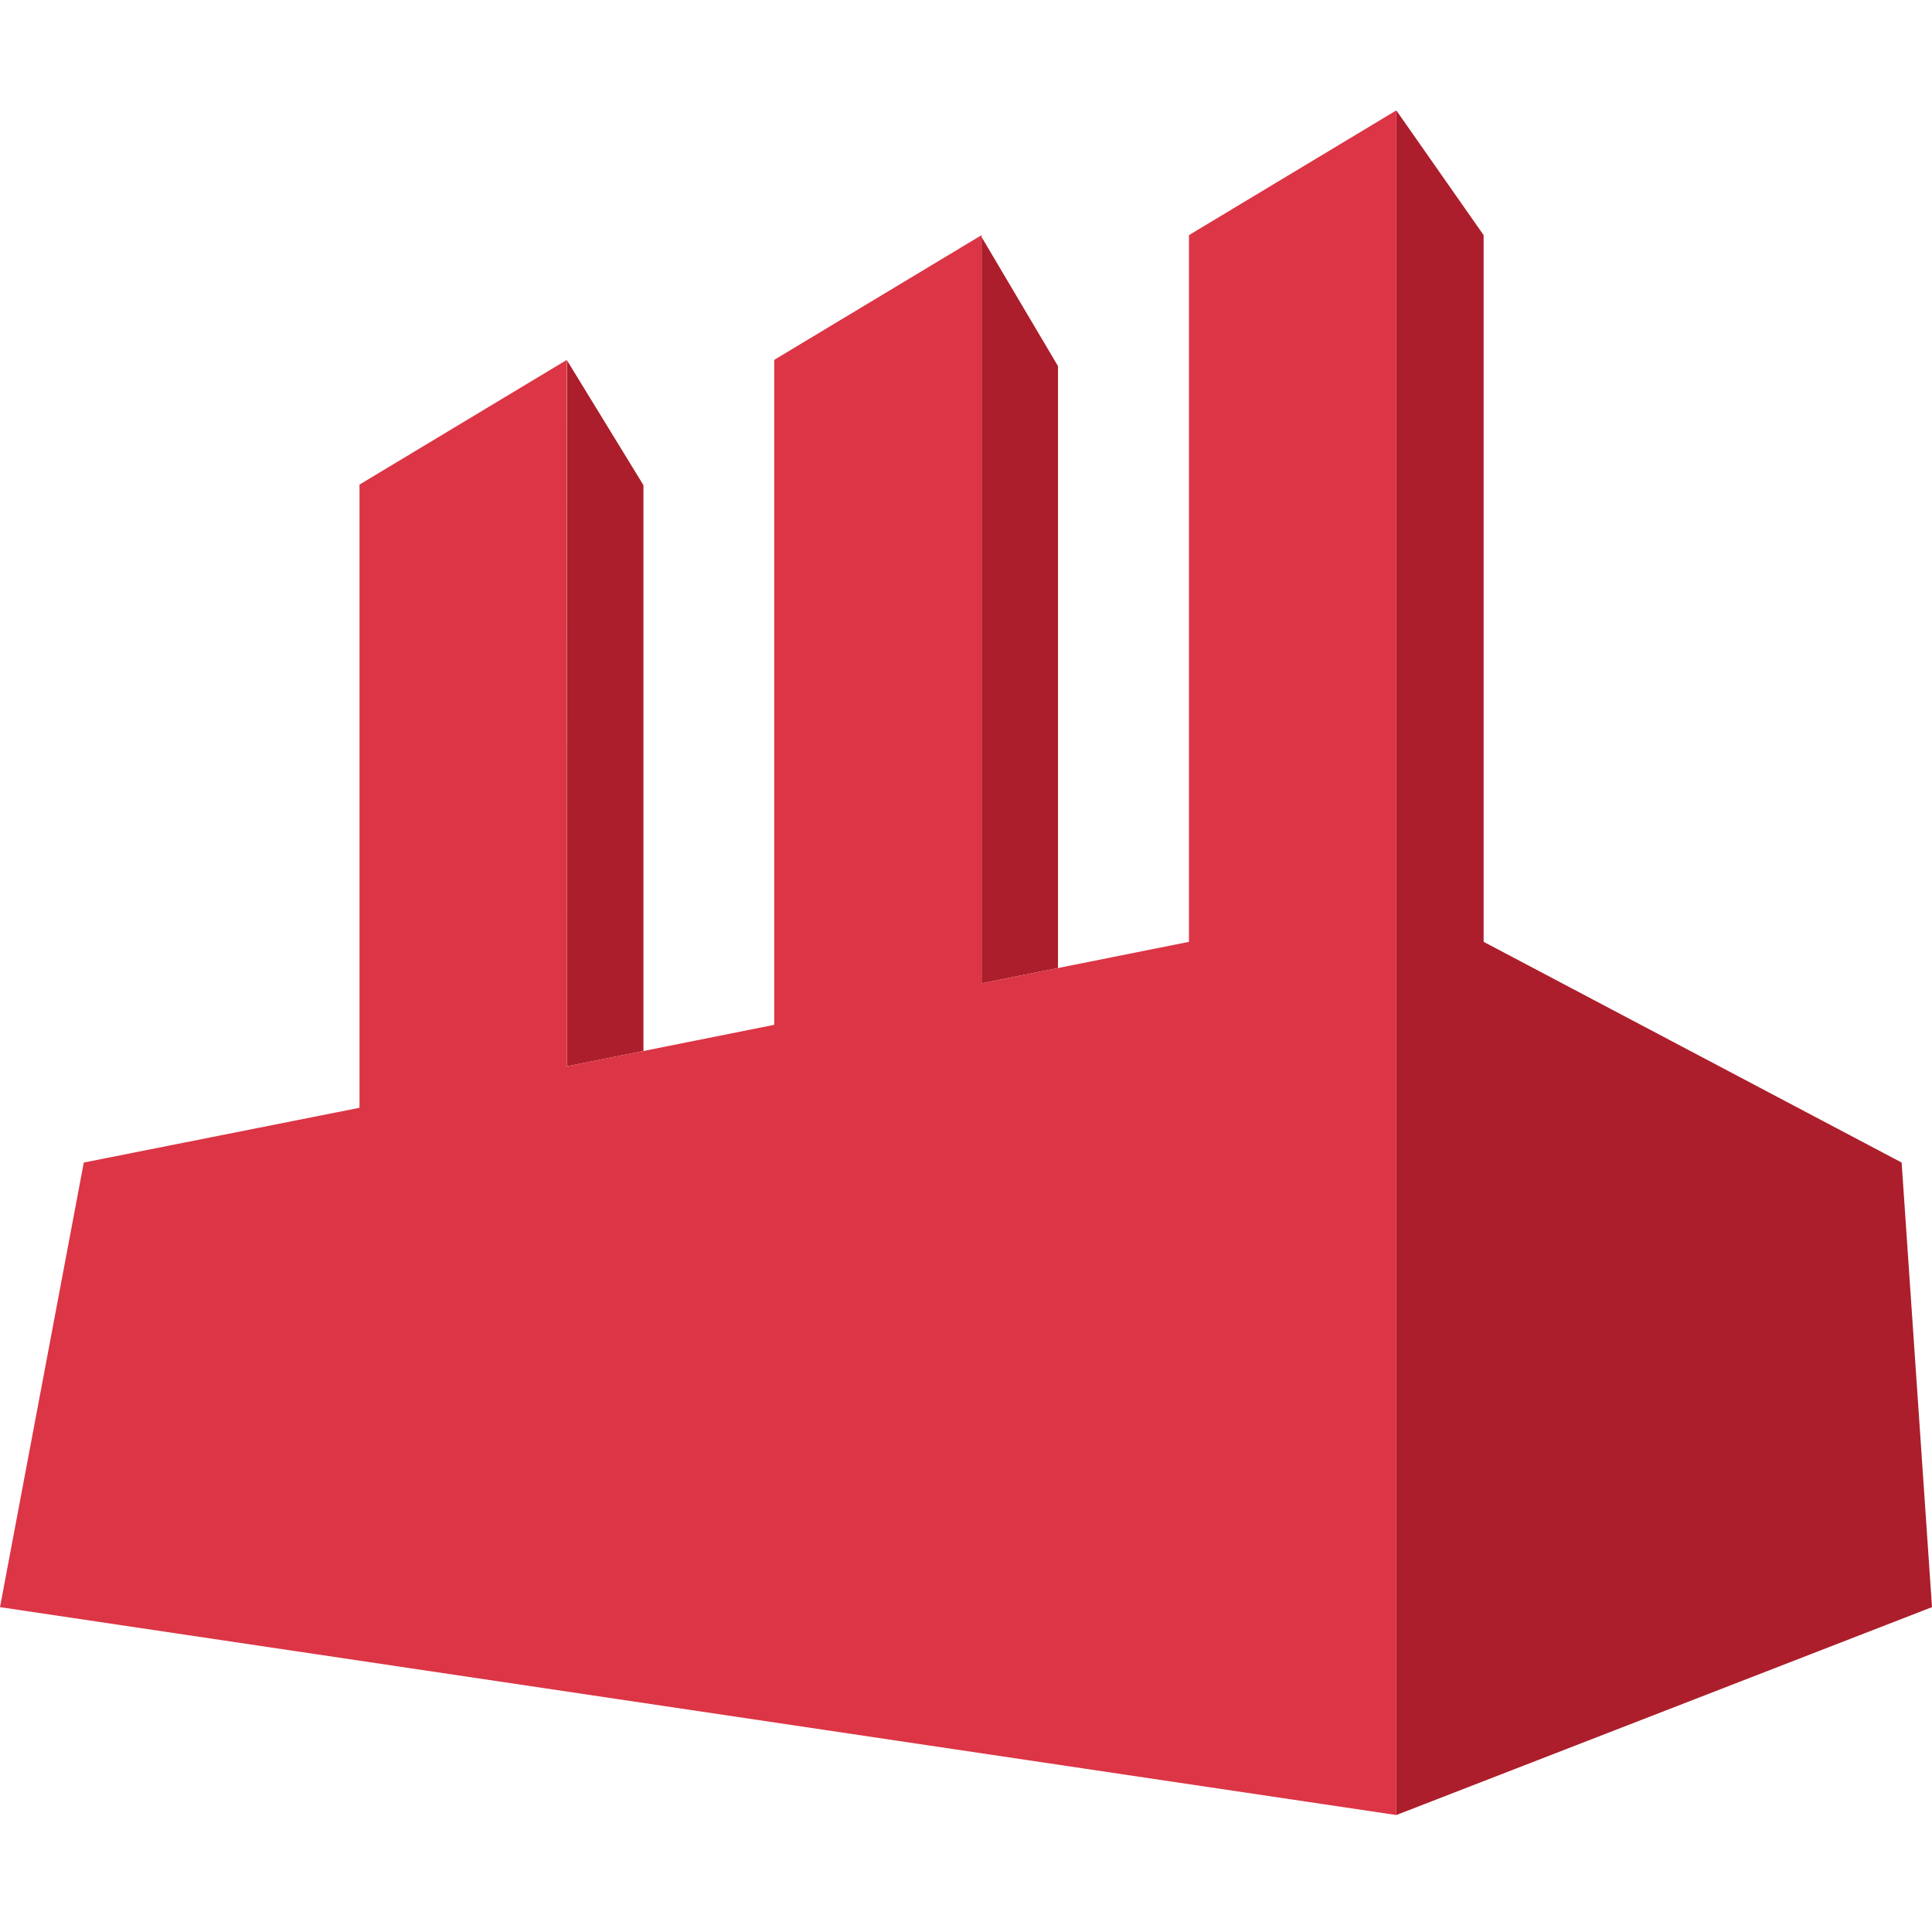<svg xmlns="http://www.w3.org/2000/svg" viewBox="0 0 512 512">
<path fill="#ac1e2b" d="M 370.037 29.258 L 370.037 238.602 L 370.037 249.619 L 370.037 481 L 512 425.908 L 503.951 308.086 L 393.174 249.594 L 393.174 62.311 L 370.037 29.258 z M 260.131 62.816 L 260.131 260.59 L 280.377 256.537 L 280.377 97.018 L 260.131 62.816 z M 150.275 95.52 L 150.225 282.58 L 170.521 278.516 L 170.521 128.574 L 150.275 95.52 z " />
<path d="m 370.037,29.258 -54.953,33.053 V 249.595 l -20.246,4.053 -26.029,5.207 -8.678,1.736 V 62.311 L 205.177,95.368 V 271.587 l -23.139,4.627 -26.029,5.207 -5.785,1.16 V 95.368 L 95.27,128.42 V 293.574 L 22.205,308.087 1.1313e-4,425.91 156.009,449.139 l 164.677,24.518 49.352,7.346 V 317.958 249.62 238.605 Z" fill="#dc3545" />
</svg>
